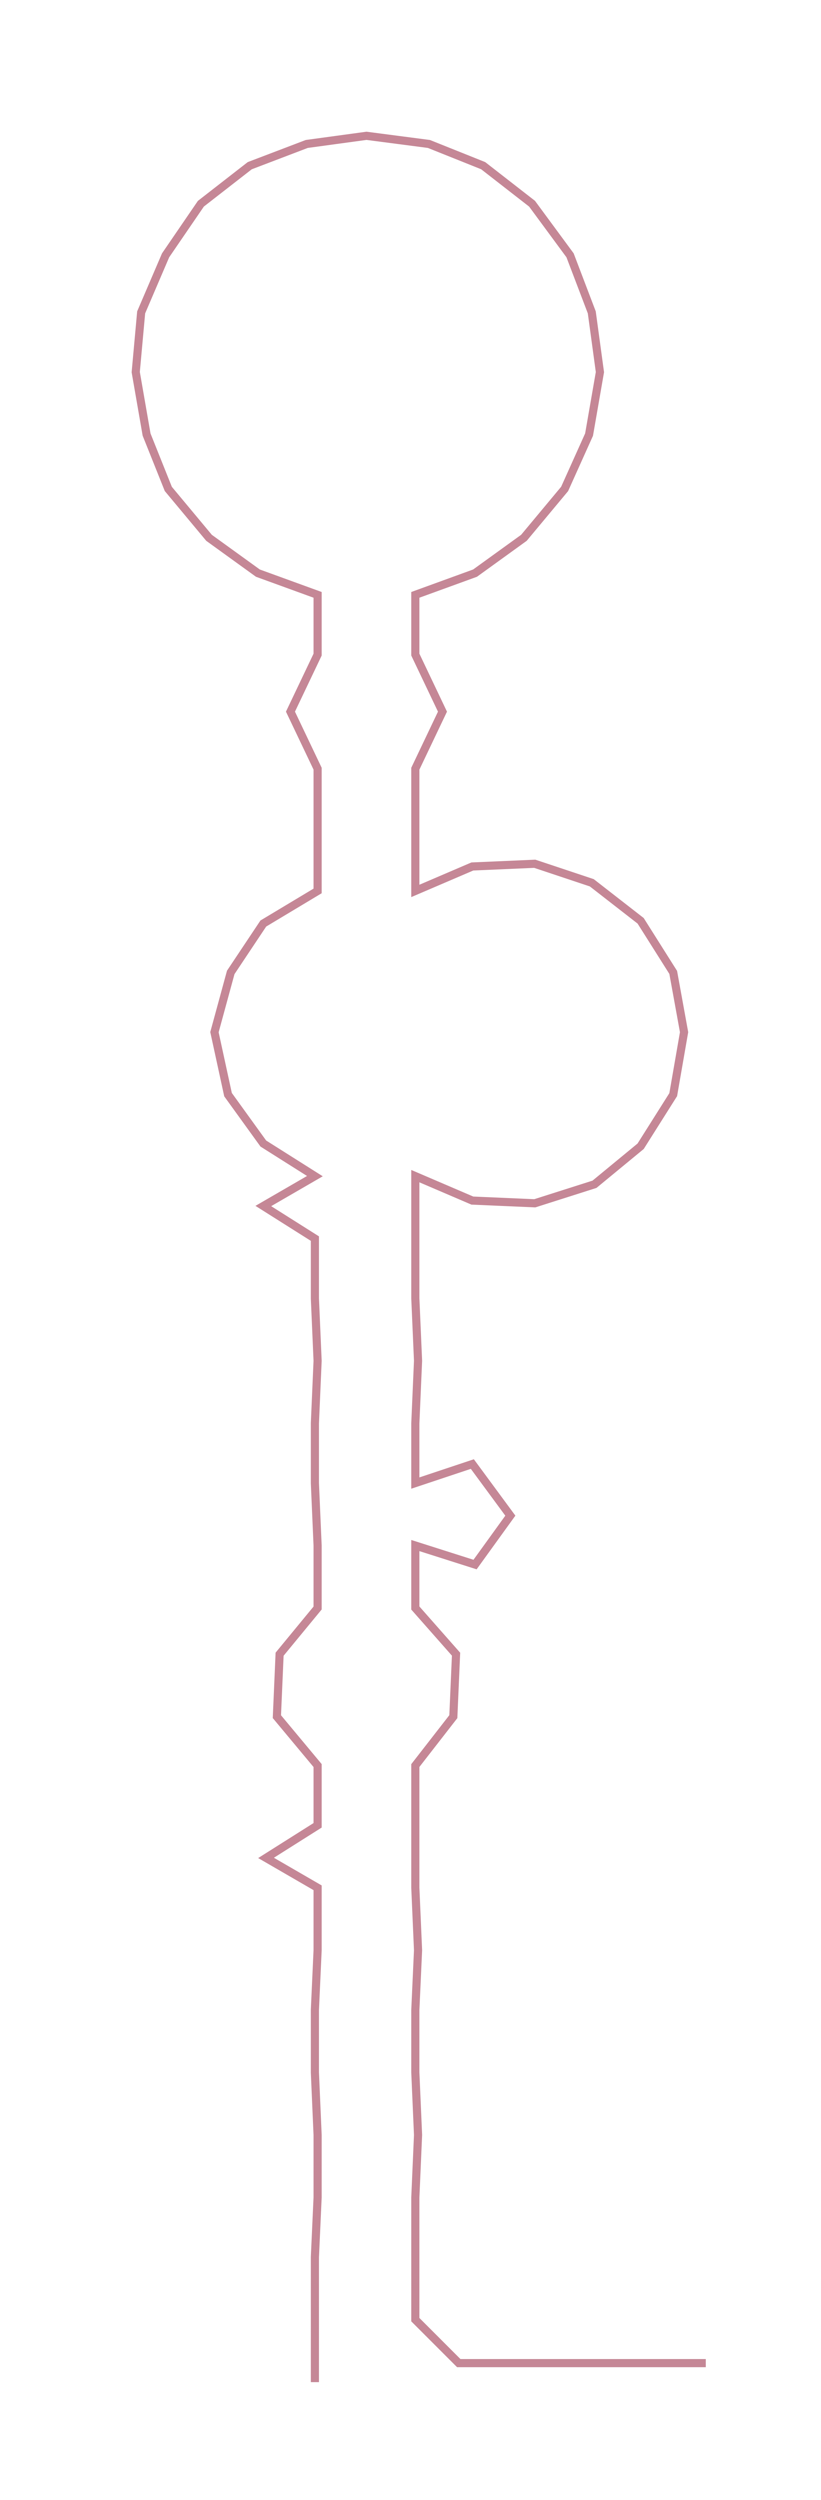 <ns0:svg xmlns:ns0="http://www.w3.org/2000/svg" width="98.576px" height="300px" viewBox="0 0 302.44 920.431"><ns0:path style="stroke:#c58796;stroke-width:3px;fill:none;" d="M116 877 L116 877 L116 854 L116 831 L117 809 L117 786 L116 763 L116 740 L117 718 L117 695 L98 684 L117 672 L117 650 L102 632 L103 609 L117 592 L117 569 L116 546 L116 524 L117 501 L116 478 L116 456 L97 444 L116 433 L97 421 L84 403 L79 380 L85 358 L97 340 L117 328 L117 305 L117 283 L107 262 L117 241 L117 219 L95 211 L77 198 L62 180 L54 160 L50 137 L52 115 L61 94 L74 75 L92 61 L113 53 L135 50 L158 53 L178 61 L196 75 L210 94 L218 115 L221 137 L217 160 L208 180 L193 198 L175 211 L153 219 L153 241 L163 262 L153 283 L153 305 L153 328 L174 319 L197 318 L218 325 L236 339 L248 358 L252 380 L248 403 L236 422 L219 436 L197 443 L174 442 L153 433 L153 456 L153 478 L154 501 L153 524 L153 546 L174 539 L188 558 L175 576 L153 569 L153 592 L168 609 L167 632 L153 650 L153 672 L153 695 L154 718 L153 740 L153 763 L154 786 L153 809 L153 831 L153 854 L169 870 L192 870 L215 870 L237 870 L260 870" /></ns0:svg>